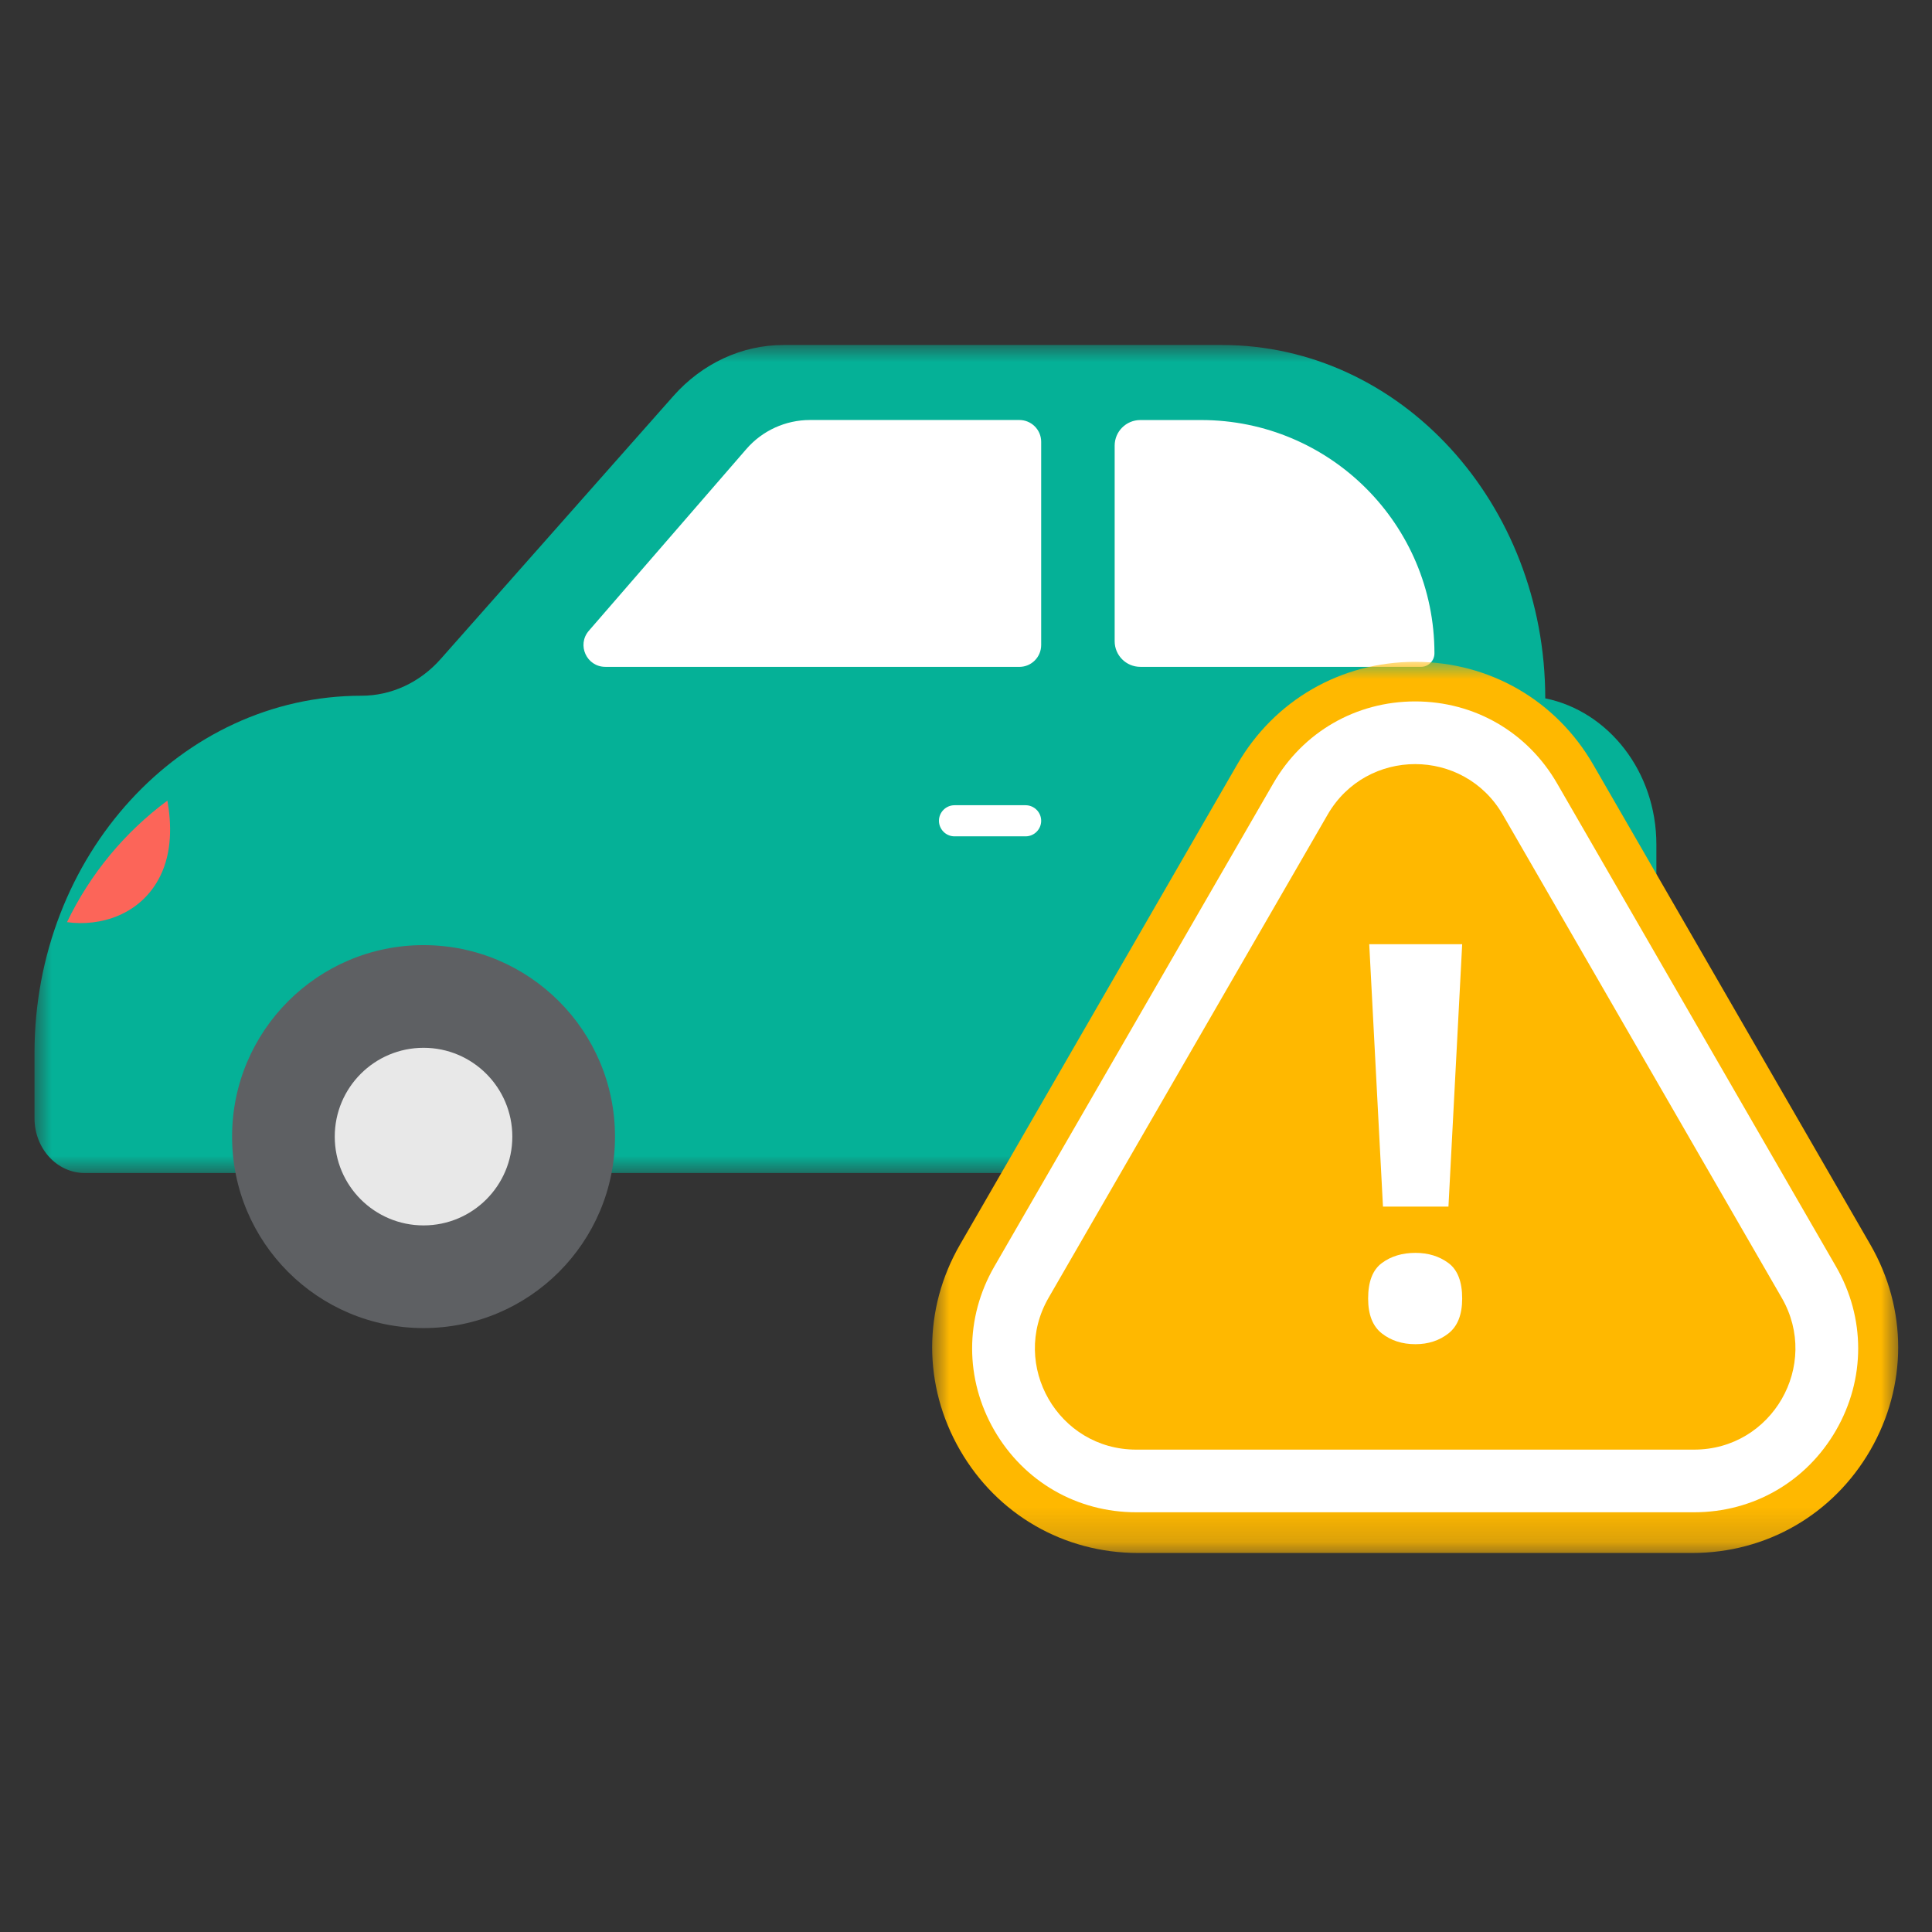 <svg xmlns="http://www.w3.org/2000/svg" xmlns:xlink="http://www.w3.org/1999/xlink" width="56" height="56" viewBox="0 0 56 56">
    <rect x="0" y="0" width="56" height="56" fill="#333333" stroke="none"/>
    <defs>
        <path id="r9qyenh4ua" d="M0 0L48 0 48 24 0 24z"/>
        <path id="s4083mewvc" d="M0 0L28 0 28 25.829 0 25.829z"/>
    </defs>
    <g fill="none" fill-rule="evenodd">
        <g>
            <g>
                <g>
                    <g>
                        <path d="M0 0H56V56H0z" transform="translate(-40, -2333) translate(16, 686) translate(24, 1615) translate(0, 32)"/>
                        <g>
                            <g transform="translate(-40, -2333) translate(16, 686) translate(24, 1615) translate(0, 32) translate(1, 10)">
                                <mask id="3qlb2ejt1b" fill="#fff">
                                    <use xlink:href="#r9qyenh4ua"/>
                                </mask>
                                <path fill="#05B197" d="M9.48 10.166c.863 0 1.69-.383 2.29-1.061l6.748-7.626C19.354.534 20.505 0 21.708 0h12.707c5.178 0 9.375 4.586 9.375 10.242 1.833.373 3.221 2.126 3.221 4.236v2.69c.573.207.989.789.989 1.484v4.276c0 .592-.44 1.072-.981 1.072H1.453C.651 24 0 23.29 0 22.413v-1.891c0-5.72 4.245-10.356 9.48-10.356" mask="url(#3qlb2ejt1b)"/>
                            </g>
                            <path fill="#FFF" d="M32.053 9.33h8.133c.217 0 .392-.176.392-.393 0-3.735-3.028-6.762-6.763-6.762h-1.762c-.41 0-.744.331-.744.742v5.669c0 .41.333.743.744.743M16.546 9.33h12c.35 0 .633-.284.633-.634v-5.89c0-.35-.284-.632-.633-.632h-6.068c-.707 0-1.379.306-1.843.84l-4.567 5.269c-.355.41-.064 1.046.478 1.046" transform="translate(-40, -2333) translate(16, 686) translate(24, 1615) translate(0, 32) translate(1, 10)"/>
                            <path fill="#5E6063" d="M32.008 22.946c0 3.064 2.485 5.549 5.55 5.549 3.064 0 5.55-2.485 5.55-5.55 0-3.064-2.486-5.55-5.55-5.55-3.065 0-5.55 2.486-5.55 5.55" transform="translate(-40, -2333) translate(16, 686) translate(24, 1615) translate(0, 32) translate(1, 10)"/>
                            <path fill="#E8E8E8" d="M34.984 22.946c0 1.42 1.153 2.573 2.574 2.573 1.421 0 2.573-1.152 2.573-2.573 0-1.422-1.152-2.575-2.573-2.575s-2.574 1.153-2.574 2.575" transform="translate(-40, -2333) translate(16, 686) translate(24, 1615) translate(0, 32) translate(1, 10)"/>
                            <path fill="#5E6063" d="M5.727 22.946c0 3.064 2.485 5.549 5.55 5.549 3.064 0 5.549-2.485 5.549-5.55 0-3.064-2.485-5.55-5.55-5.55-3.064 0-5.549 2.486-5.549 5.55" transform="translate(-40, -2333) translate(16, 686) translate(24, 1615) translate(0, 32) translate(1, 10)"/>
                            <path fill="#E8E8E8" d="M8.703 22.946c0 1.42 1.152 2.573 2.574 2.573 1.421 0 2.573-1.152 2.573-2.573 0-1.422-1.152-2.575-2.573-2.575-1.422 0-2.574 1.153-2.574 2.575" transform="translate(-40, -2333) translate(16, 686) translate(24, 1615) translate(0, 32) translate(1, 10)"/>
                            <path fill="#FFF" d="M26.667 14.242h2.06c.249 0 .452-.203.452-.451s-.203-.451-.452-.451h-2.06c-.248 0-.451.203-.451.45 0 .249.203.452.451.452" transform="translate(-40, -2333) translate(16, 686) translate(24, 1615) translate(0, 32) translate(1, 10)"/>
                            <path fill="#FC6559" d="M.942 16.73c.672-1.401 1.675-2.608 2.91-3.524.12.675.14 1.492-.214 2.2-.557 1.11-1.728 1.458-2.696 1.323" transform="translate(-40, -2333) translate(16, 686) translate(24, 1615) translate(0, 32) translate(1, 10)"/>
                            <path fill="#FFA300" d="M45.853 19.845h1.67c.48 0 .871-.392.871-.87V18.5c0-.48-.392-.871-.87-.871h-1.671c-.48 0-.87.392-.87.87v.475c0 .478.39.87.87.87" transform="translate(-40, -2333) translate(16, 686) translate(24, 1615) translate(0, 32) translate(1, 10)"/>
                            <g>
                                <g transform="translate(-40, -2333) translate(16, 686) translate(24, 1615) translate(0, 32) translate(1, 10) translate(26.019, 9.184) translate(-0, 0)">
                                    <mask id="ytkh0dkw0d" fill="#fff">
                                        <use xlink:href="#s4083mewvc"/>
                                    </mask>
                                    <path fill="#FFB800" d="M27.193 16.89L19.162 2.98C18.085 1.114 16.155 0 14 0c-2.154 0-4.084 1.114-5.161 2.98L.808 16.89c-1.077 1.865-1.077 4.093 0 5.96 1.077 1.865 3.007 2.98 5.162 2.98h16.06c2.156 0 4.085-1.115 5.163-2.98 1.077-1.867 1.077-4.095 0-5.96" mask="url(#ytkh0dkw0d)"/>
                                </g>
                                <path fill="#FFF" d="M14 1.147c-1.716 0-3.254.888-4.112 2.375L1.802 17.527c-.858 1.486-.858 3.262 0 4.749.859 1.486 2.396 2.374 4.112 2.374h16.172c1.717 0 3.254-.888 4.112-2.374.858-1.487.858-3.263 0-4.749L18.113 3.522C17.254 2.035 15.717 1.147 14 1.147m0 1.817c.988 0 1.975.49 2.54 1.466l8.086 14.005c1.128 1.955-.283 4.399-2.54 4.399H5.914c-2.257 0-3.667-2.444-2.54-4.4L11.462 4.43c.564-.977 1.551-1.466 2.539-1.466" transform="translate(-40, -2333) translate(16, 686) translate(24, 1615) translate(0, 32) translate(1, 10) translate(26.019, 9.184)"/>
                                <path fill="#FFF" d="M14.965 15.79h-1.898l-.398-7.605h2.694l-.398 7.606zm-2.328 2.664c0-.489.132-.831.398-1.028.265-.197.591-.295.973-.295.372 0 .69.098.957.295.265.197.398.54.398 1.028 0 .468-.133.804-.398 1.012-.266.208-.585.312-.957.312-.382 0-.708-.104-.973-.312-.266-.208-.398-.544-.398-1.012z" transform="translate(-40, -2333) translate(16, 686) translate(24, 1615) translate(0, 32) translate(1, 10) translate(26.019, 9.184)"/>
                            </g>
                        </g>
                    </g>
                </g>
            </g>
        </g>
    </g>
</svg>
